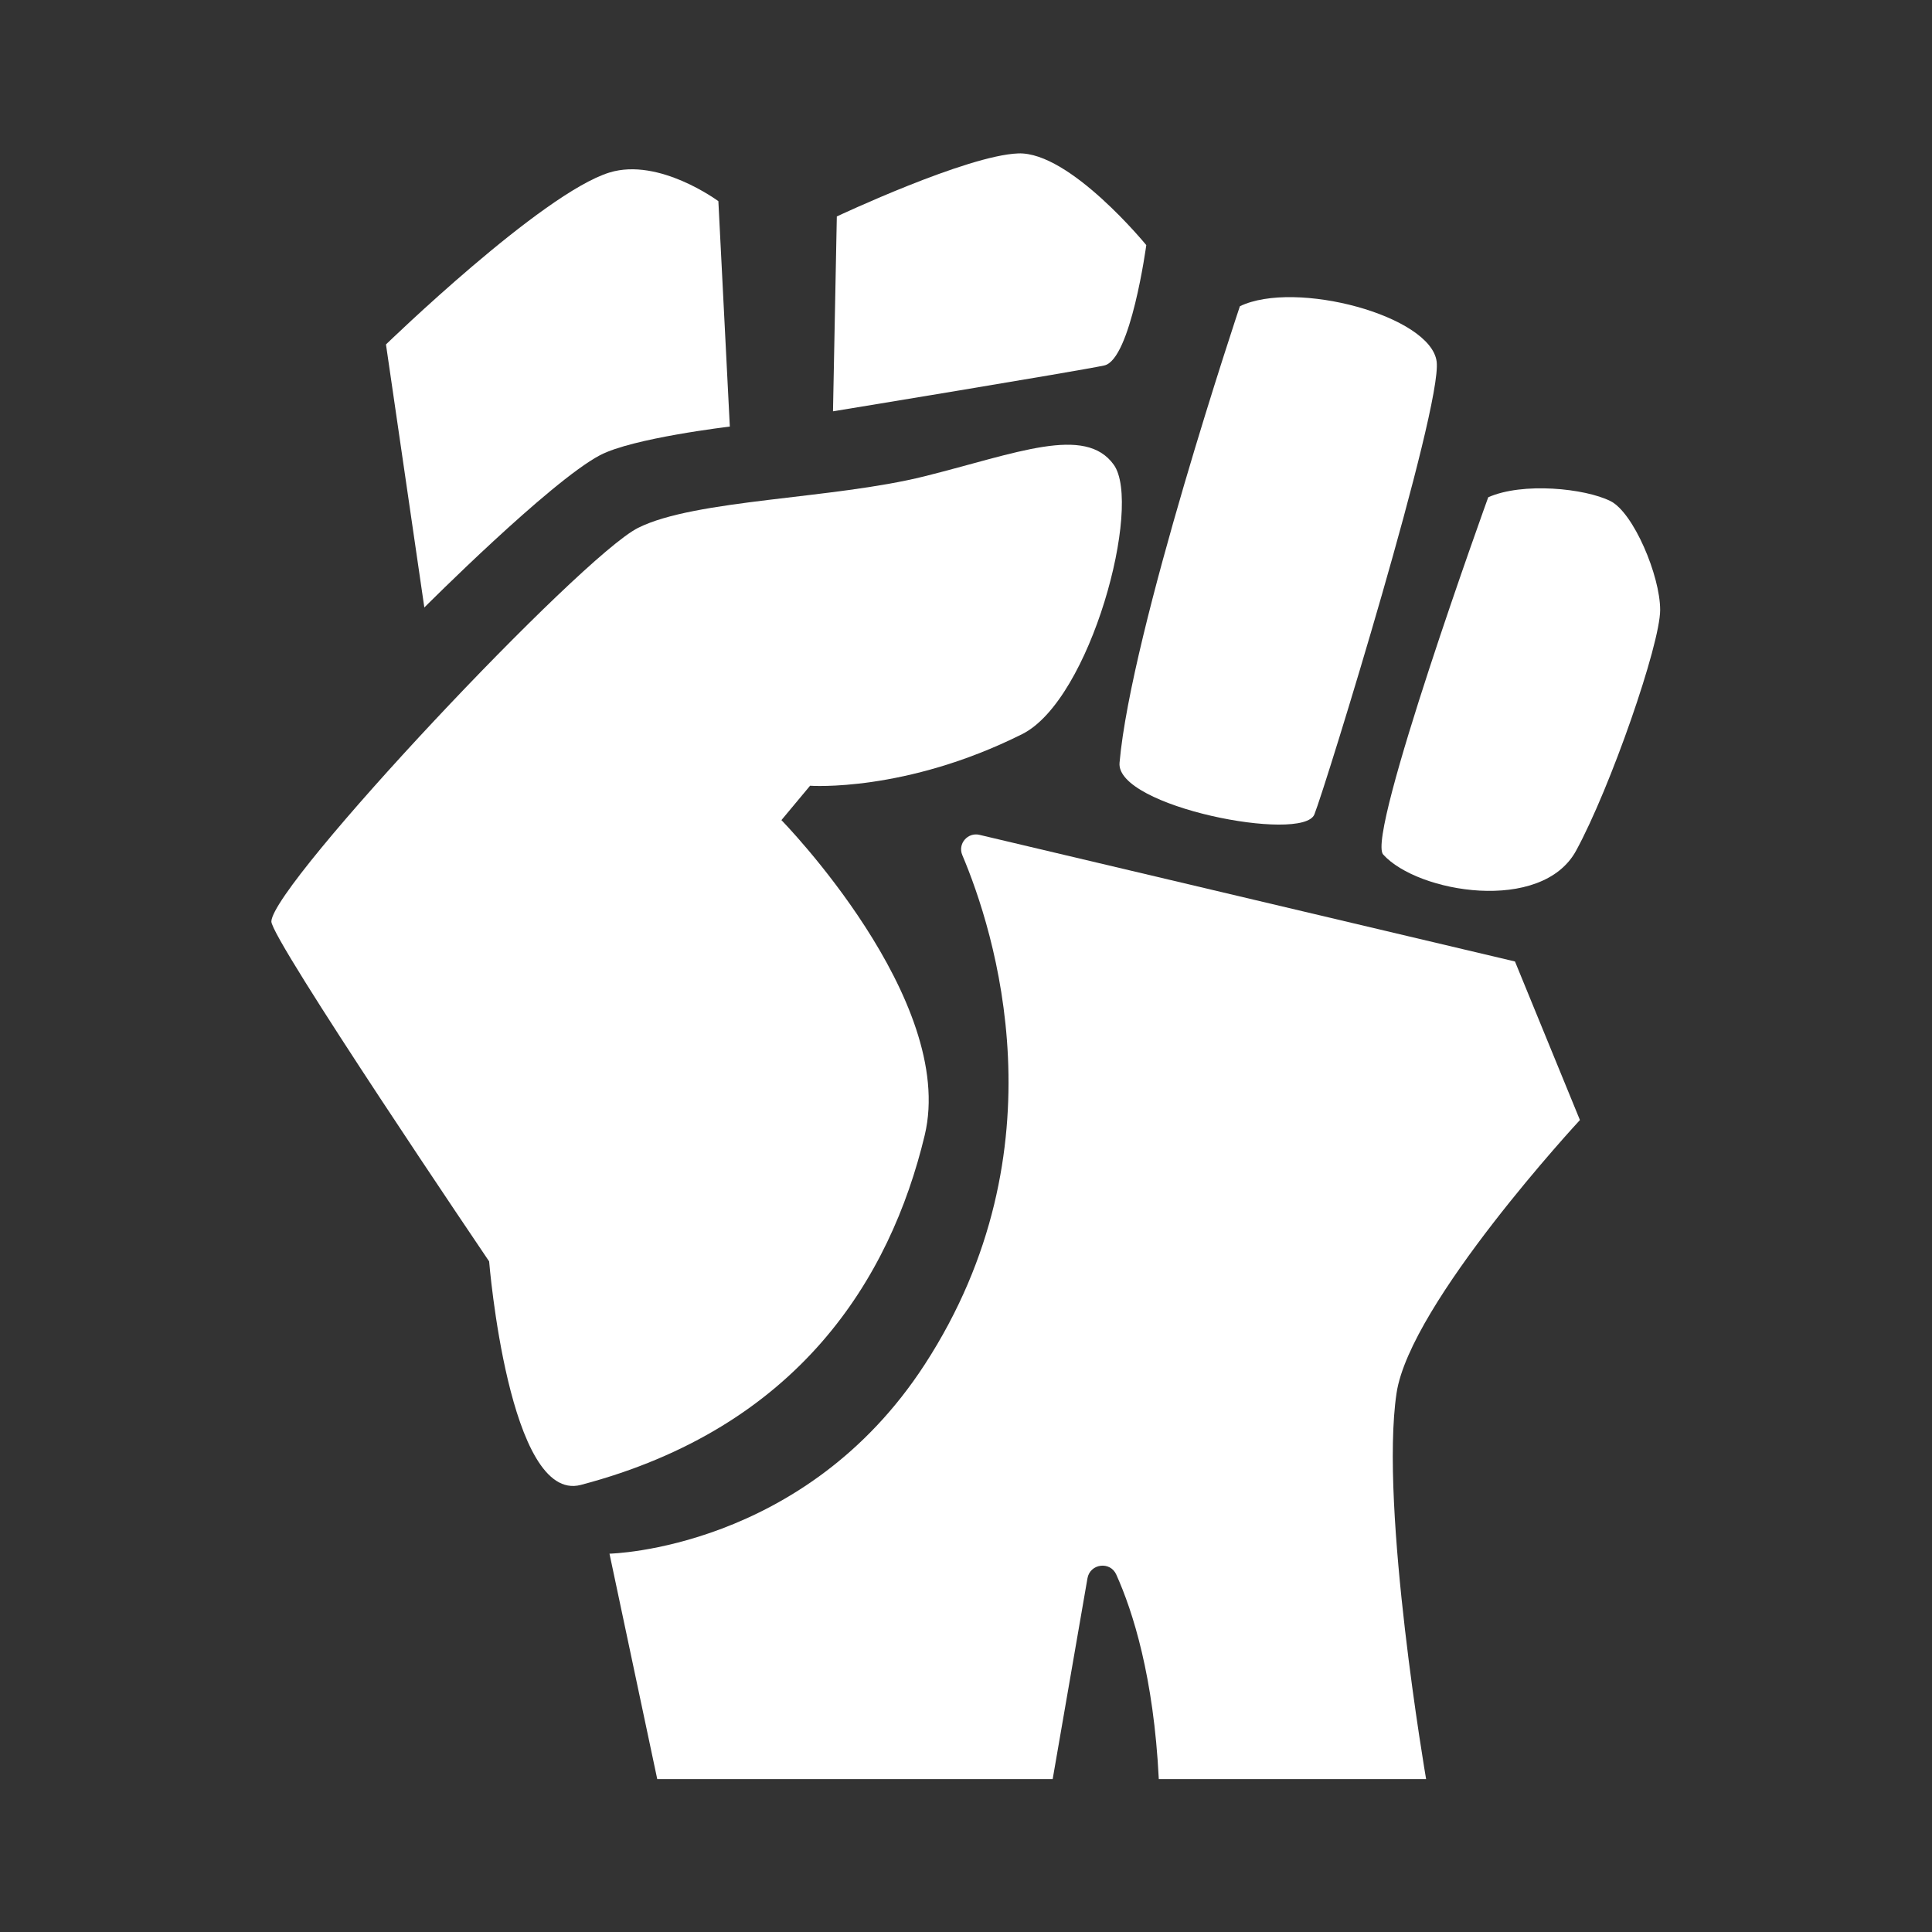 <?xml version="1.0" encoding="UTF-8" standalone="no"?>
<svg
   xmlns:dc="http://purl.org/dc/elements/1.1/"
   xmlns:cc="http://creativecommons.org/ns#"
   xmlns:rdf="http://www.w3.org/1999/02/22-rdf-syntax-ns#"
   xmlns:svg="http://www.w3.org/2000/svg"
   xmlns="http://www.w3.org/2000/svg"
   viewBox="0 0 400 400"
   height="400"
   width="400"
   xml:space="preserve"
   id="svg8818"
   version="1.1"><rect x="0" y="0" width="400" height="400" fill="#333333" stroke="none"/><defs
     id="defs8822"><clipPath
       id="clipPath8834"
       clipPathUnits="userSpaceOnUse"><path
         id="path8832"
         d="M 0,300 H 300 V 0 H 0 Z" /></clipPath></defs><g
     transform="matrix(1.333,0,0,-1.333,0,400)"
     id="g8826"><g
       style="fill:#ffffff"
       id="g8828"><g
         style="fill:#ffffff"
         clip-path="url(#clipPath8834)"
         id="g8830"><g
           style="fill:#ffffff"
           transform="translate(75.972,104.156)"
           id="g8836"><path
             id="path8838"
             style="fill:#ffffff;fill-opacity:1;fill-rule:nonzero;stroke:none"
             d="m 0,0 c 0,0 -33.958,50.147 -33.824,52.814 0.296,5.935 48.066,56.671 56.968,61.122 8.9,4.451 30.263,4.451 44.505,8.011 14.243,3.56 24.923,8.011 29.374,1.781 4.451,-6.231 -3.56,-36.496 -14.242,-41.836 C 64.609,72.805 49.847,73.88 49.847,73.88 l -4.451,-5.34 c 0,0 27.312,-27.88 22.253,-48.957 C 62.309,-2.67 48.066,-25.813 14.242,-34.715 3.052,-37.659 0,0 0,0" /></g><g
           style="fill:#ffffff"
           transform="translate(152.133,170.408)"
           id="g8840"><path
             id="path8842"
             style="fill:#ffffff;fill-opacity:1;fill-rule:nonzero;stroke:none"
             d="m 0,0 c -1.841,0.436 -3.409,-1.4 -2.671,-3.142 4.943,-11.673 15.918,-45.63 -5.841,-79.131 -18.692,-28.782 -48.957,-29.374 -48.957,-29.374 l 7.418,-35.012 h 61.418 l 5.403,31.185 c 0.396,2.288 3.518,2.704 4.472,0.587 2.574,-5.715 5.82,-15.876 6.607,-31.772 h 41.519 c 0,0 -7.245,42.13 -4.593,59.934 2.077,13.946 28.484,42.43 28.484,42.43 l -10.088,24.627 z" /></g><g
           style="fill:#ffffff"
           transform="translate(65.907,205.721)"
           id="g8844"><path
             id="path8846"
             style="fill:#ffffff;fill-opacity:1;fill-rule:nonzero;stroke:none"
             d="m 0,0 -5.958,40.855 c 0,0 24.191,23.466 34.715,26.704 7.715,2.374 16.912,-4.451 16.912,-4.451 l 1.78,-35.011 c 0,0 -15.132,-1.78 -20.176,-4.451 C 19.462,19.511 0,0 0,0" /></g><g
           style="fill:#ffffff"
           transform="translate(129.379,236.191)"
           id="g8848"><path
             id="path8850"
             style="fill:#ffffff;fill-opacity:1;fill-rule:nonzero;stroke:none"
             d="m 0,0 0.594,30.264 c 0,0 20.176,9.501 28.186,9.792 8.012,0.291 19.88,-14.243 19.88,-14.243 0,0 -2.405,-17.802 -6.527,-18.692 C 38.011,6.231 0,0 0,0" /></g><g
           style="fill:#ffffff"
           transform="translate(192.578,252.51)"
           id="g8852"><path
             id="path8854"
             style="fill:#ffffff;fill-opacity:1;fill-rule:nonzero;stroke:none"
             d="m 0,0 c 0,0 -16.918,-50.498 -18.693,-70.913 -0.593,-6.824 28.484,-12.462 30.264,-8.011 1.781,4.45 19.879,63.198 18.99,70.32 C 29.67,-1.483 8.604,4.154 0,0" /></g><g
           style="fill:#ffffff"
           transform="translate(231.149,222.839)"
           id="g8856"><path
             id="path8858"
             style="fill:#ffffff;fill-opacity:1;fill-rule:nonzero;stroke:none"
             d="m 0,0 c 0,0 -18.989,-52.517 -16.318,-55.484 5.362,-5.959 24.626,-9.198 29.966,0.593 5.341,9.792 13.056,32.045 13.056,37.386 0,5.34 -4.154,15.131 -7.715,16.912 C 15.009,1.397 5.341,2.374 0,0" /></g></g></g></g></svg>